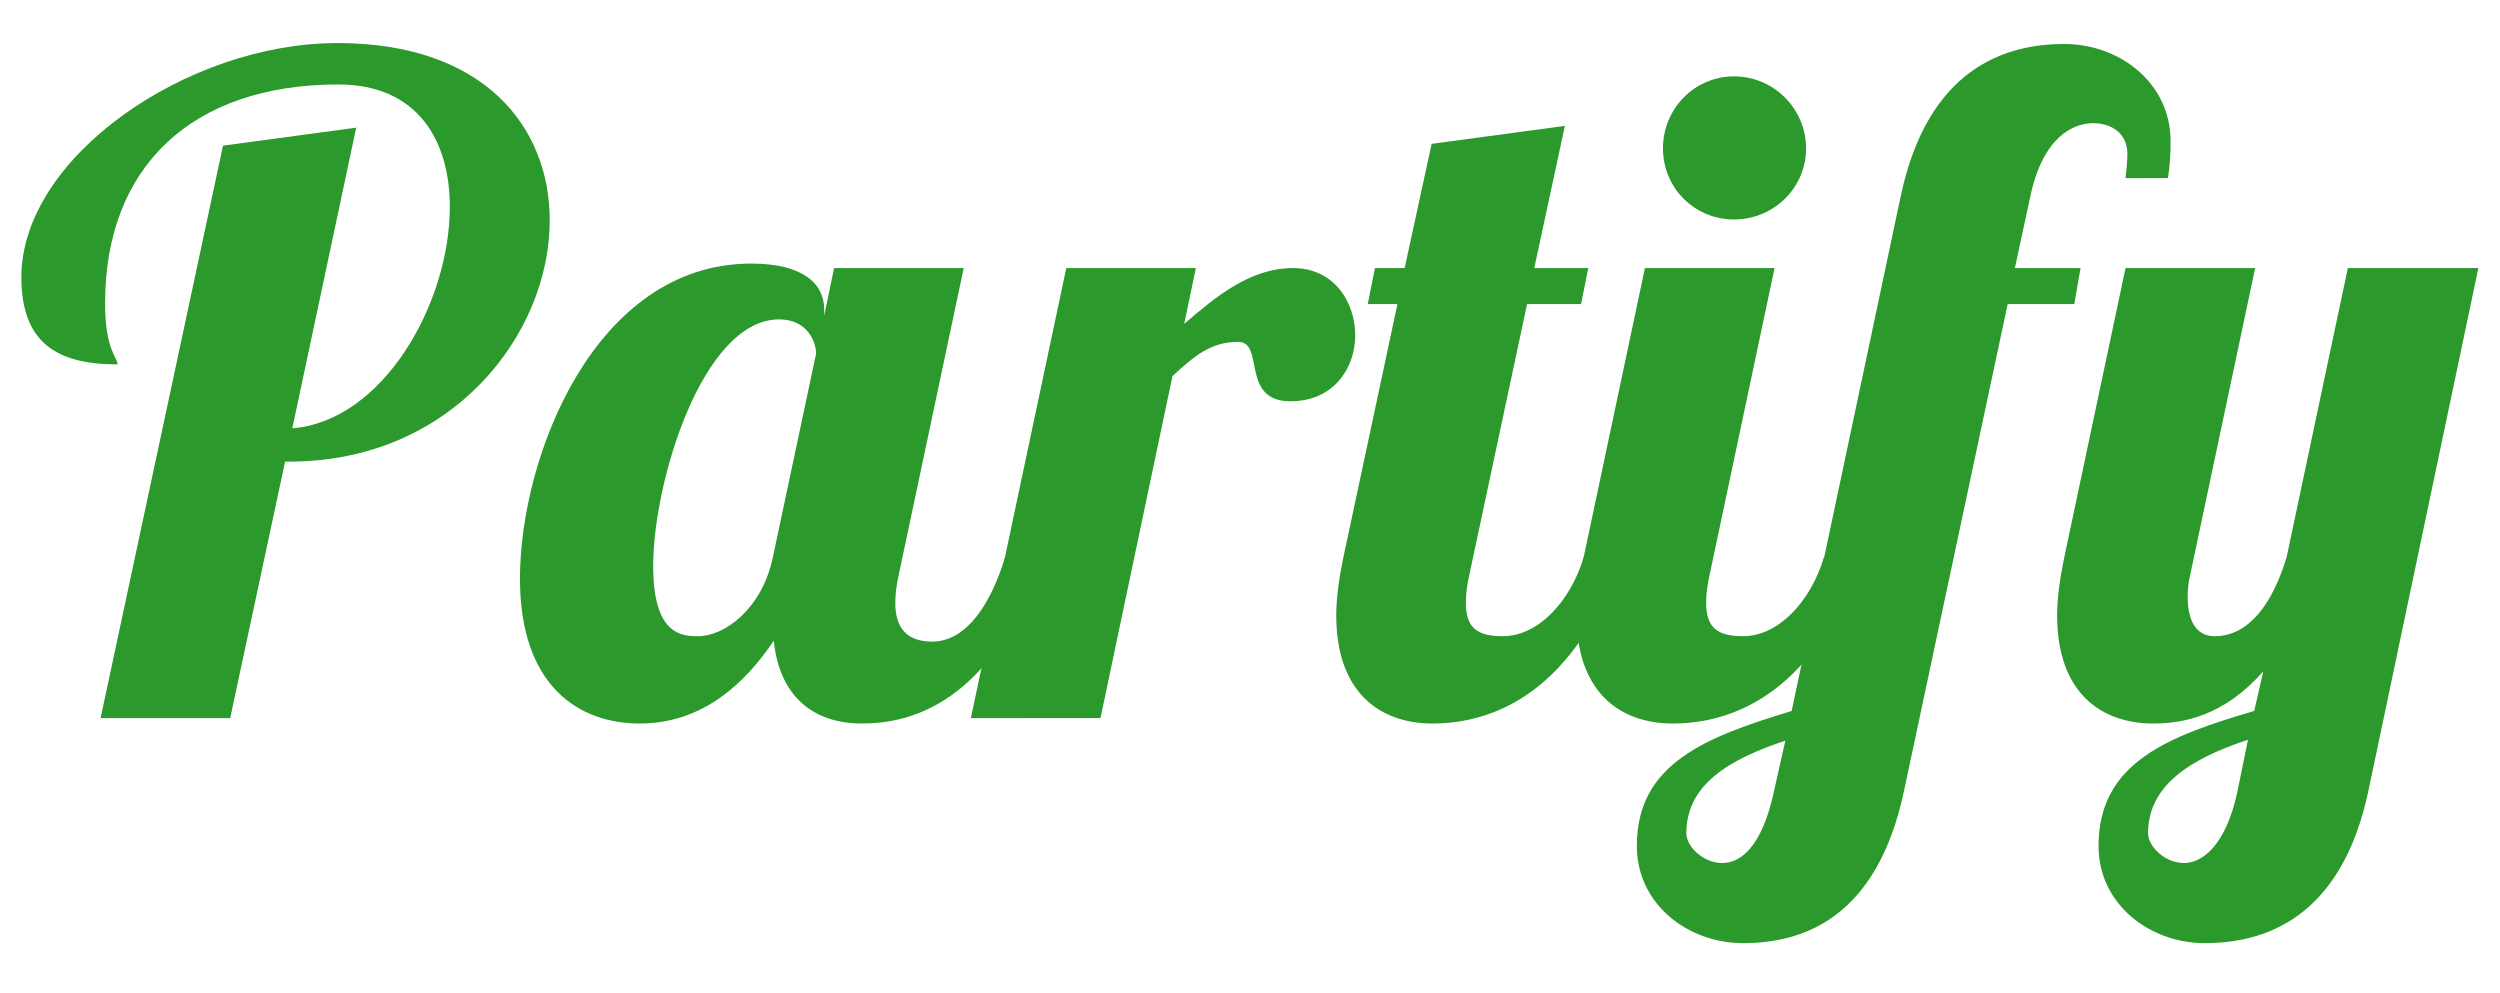 <?xml version="1.0" encoding="utf-8"?>
<!-- Generator: Adobe Illustrator 19.2.1, SVG Export Plug-In . SVG Version: 6.00 Build 0)  -->
<svg version="1.1" id="Layer_1" xmlns="http://www.w3.org/2000/svg" xmlns:xlink="http://www.w3.org/1999/xlink" x="0px" y="0px"
	 viewBox="0 0 200 79.432" style="enable-background:new 0 0 200 79.432;" xml:space="preserve">
<style type="text/css">
	.st0{fill:none;}
	.st1{fill:#2B992B;}
</style>
<g>
	<rect x="1.278" y="7.049" class="st0" width="198.722" height="129.783"/>
	<path class="st1" d="M28.497,10.213l-5.112,24.05c7.272-0.576,12.601-10.009,12.601-17.713c0-5.329-2.592-9.793-8.929-9.793
		c-11.665,0-18.65,6.553-18.65,17.498c0,3.672,0.936,4.249,1.008,4.896c-4.968,0-7.705-1.8-7.705-6.985
		c0-9.577,13.249-18.722,25.274-18.722c11.809,0,16.994,6.769,16.994,14.186c0,9.145-7.849,19.297-20.81,19.297h-0.36l-4.392,20.522
		H8.047l9.793-45.796L28.497,10.213z"/>
	<path class="st1" d="M77.097,21.446l-5.185,24.482c-0.216,0.936-0.288,1.656-0.288,2.304c0,2.016,0.936,3.096,2.953,3.096
		c2.808,0,4.752-3.168,5.833-6.769h3.024C79.33,56.297,72.849,57.881,68.96,57.881c-4.032,0-6.625-2.304-7.057-6.625
		c-2.232,3.312-5.616,6.625-10.729,6.625c-4.896,0-9.577-3.024-9.577-11.593c0-9.721,5.977-25.202,18.505-25.202
		c4.104,0,5.833,1.584,5.833,3.672v0.504l0.792-3.816H77.097z M52.255,45.28c0,5.544,2.304,5.616,3.601,5.616
		c2.088,0,5.112-2.16,5.977-6.336l3.456-16.273c0-0.864-0.648-2.736-2.952-2.736C56.215,25.55,52.255,38.512,52.255,45.28z"/>
	<path class="st1" d="M95.67,21.446l-0.936,4.464c2.521-2.16,5.257-4.464,8.713-4.464c3.24,0,4.969,2.664,4.969,5.4
		c0,2.52-1.656,5.256-5.185,5.256c-4.033,0-2.017-4.752-4.177-4.752s-3.456,1.08-5.256,2.736l-5.76,27.362H77.669l7.633-36.003
		H95.67z"/>
	<path class="st1" d="M125.19,10.069l-2.448,11.377h4.32l-0.576,2.88h-4.32l-4.608,21.602c-0.216,0.936-0.288,1.656-0.288,2.304
		c0,2.016,0.936,2.664,2.952,2.664c2.809,0,5.4-2.736,6.48-6.336h3.024c-4.104,11.737-11.233,13.321-15.121,13.321
		c-4.32,0-7.705-2.592-7.705-8.641c0-1.368,0.216-2.953,0.576-4.681l4.32-20.234h-2.376l0.576-2.88h2.376l2.16-9.937L125.19,10.069z
		"/>
	<path class="st1" d="M141.966,21.446l-5.185,24.482c-0.216,0.936-0.288,1.656-0.288,2.304c0,2.016,0.936,2.664,2.952,2.664
		c2.809,0,5.4-2.736,6.48-6.336h3.024c-4.104,11.737-11.233,13.321-15.121,13.321c-4.32,0-7.705-2.592-7.705-8.641
		c0-1.368,0.216-2.953,0.576-4.681l4.896-23.114H141.966z M138.726,6.109c3.168,0,5.76,2.592,5.76,5.76
		c0,3.168-2.592,5.688-5.76,5.688c-3.169,0-5.688-2.52-5.688-5.688C133.037,8.701,135.557,6.109,138.726,6.109z"/>
	<path class="st1" d="M170.046,14.246c0.072-0.72,0.144-1.296,0.144-1.944c0-1.656-1.296-2.448-2.735-2.448
		c-1.585,0-4.033,1.08-5.041,5.905l-1.224,5.688h5.256l-0.504,2.88h-5.328l-8.281,38.884c-2.16,10.297-8.137,12.241-12.889,12.241
		c-4.393,0-8.497-3.096-8.497-7.776c0-6.625,5.545-8.713,12.386-10.801l8.712-41.115c2.16-10.297,8.354-12.241,13.105-12.241
		c4.393,0,8.497,3.096,8.497,7.777c0,1.152-0.072,2.088-0.216,2.952H170.046z M137.787,69.042c1.512,0,3.168-1.368,4.104-5.616
		l0.936-4.176c-4.536,1.512-7.92,3.528-7.92,7.417C134.907,67.674,136.203,69.042,137.787,69.042z"/>
	<path class="st1" d="M180.413,21.446l-5.185,24.482c-0.145,0.576-0.216,1.224-0.216,1.8c0,1.656,0.504,3.168,2.16,3.168
		c2.808,0,4.68-2.736,5.76-6.336l4.896-23.114h10.441l-8.785,41.764c-2.16,10.297-8.353,12.241-13.104,12.241
		c-4.393,0-8.497-3.096-8.497-7.776c0-6.697,5.616-8.785,12.457-10.801l0.72-3.168c-3.096,3.528-6.336,4.176-8.784,4.176
		c-4.32,0-7.705-2.592-7.705-8.641c0-1.368,0.216-2.953,0.576-4.681l4.896-23.114H180.413z M174.725,69.042
		c1.439,0,3.312-1.368,4.248-5.616l0.864-4.249c-4.536,1.512-7.993,3.601-7.993,7.489C171.844,67.674,173.141,69.042,174.725,69.042
		z"/>
</g>
<g>
</g>
<g>
</g>
<g>
</g>
<g>
</g>
<g>
</g>
<g>
</g>
<g>
</g>
<g>
</g>
<g>
</g>
<g>
</g>
<g>
</g>
<g>
</g>
<g>
</g>
<g>
</g>
<g>
</g>
</svg>
